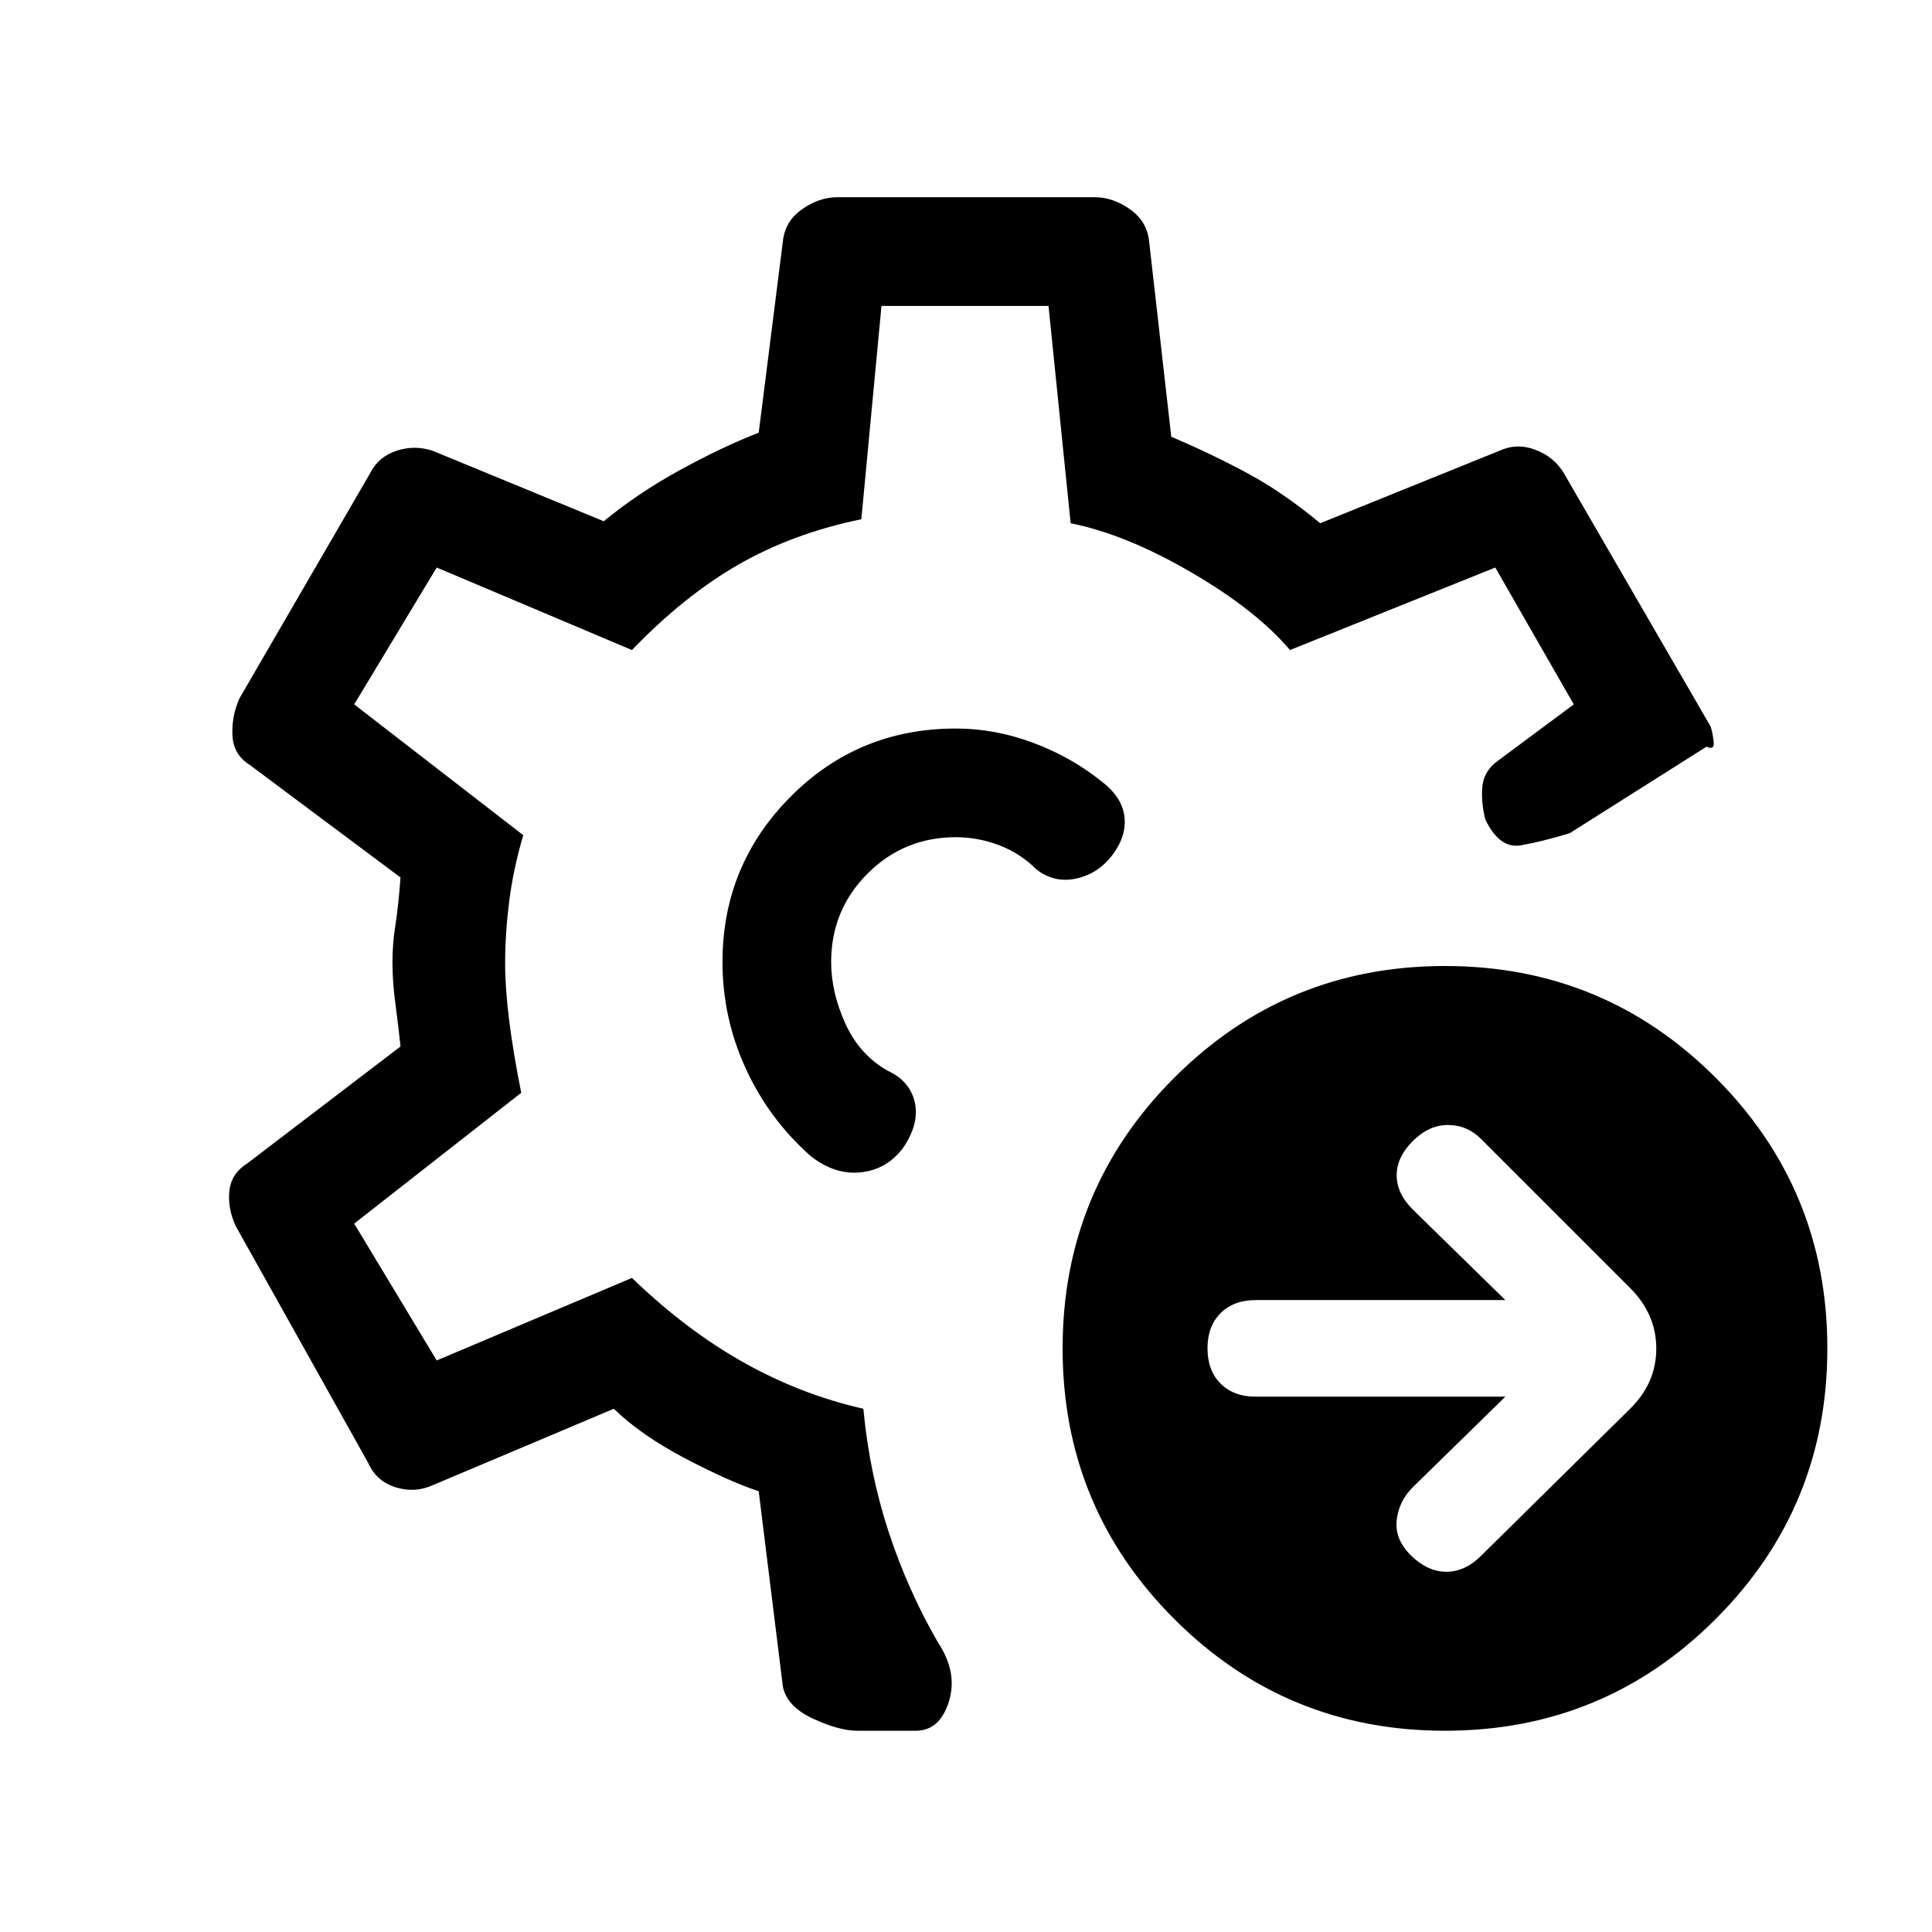 <svg xmlns="http://www.w3.org/2000/svg" height="24" viewBox="0 -960 960 960" width="24"><path d="m748-266-46 45q-7 7-8 16.5t7.21 17.5q8.22 8 17.5 8 9.29 0 17.29-8l74-73q13-12.82 13-29.91T810-320l-74-74q-7-7-16.5-7t-17.5 8q-8 8-8 17t8 17l46 45H624q-11 0-17.5 6.5T600-290q0 11 6.5 17.5T624-266h124Zm-30 166q-79 0-134.5-55.5T528-290q0-79 55.5-134.5T718-480q79 0 134.5 55.5T908-290q0 79-55.5 134.5T718-100Zm-292 0q-9 0-22-6t-15-16l-12-97q-15-5-36.78-16.45Q318.44-246.91 305-260l-90 38q-9 4-18.5 1T183-233l-66-118q-4-9-3-17.5t9-13.5l76-58q-1-9.94-2.5-21.03-1.5-11.09-1.5-21.03 0-8.94 1.5-18.44Q198-510 199-524l-75-56q-8-5-8.5-14.5T119-613l65-112q4-8 13-11t18 0l85 35q17-14 38-25.5t39-18.5l12-95q1-10 9.5-16t17.5-6h128q9 0 17.5 6t9.5 16l11 97q21 9 38.5 18.5T656-700l89-36q8.72-4 17.94-.5T777-725l73 126q1 3 1.5 7.5T848-589l-68 43q-13 4-24 6t-18-13q-2-8-1.5-15.5T743-581l39-29-39-68-102 41q-17-20-49.39-38.79-32.4-18.8-59.61-24.21l-11-108h-83l-10 106q-34 7-61 22.5T314-637l-97-41-41 68 84 65q-5 17-7 33t-2 30.42q0 12.58 2 28.58 2 16 6 36l-83 65 41 68 97-41q27 26 55.5 42t59.5 23q3 32 12.5 61t24.5 55q10 15 5.5 29.5T455-100h-29Zm53-382Zm0 0Zm-4-116q-48.6 0-82.3 34-33.7 34-33.7 82 0 27.64 11.5 52.82t32.33 43.63Q415-376 428-377.5q13-1.5 21-12.5 8-12 5.5-22.5T441-428q-14-8-21-23.5t-7-30.5q0-25.83 18.08-43.92Q449.17-544 475-544q10.97 0 21.48 4Q507-536 515-528q9 7 20 4.5t18-12q7-9.5 5.67-19.16-1.34-9.65-11.67-17.34-15-12-33.87-19-18.88-7-38.13-7Z"/></svg>